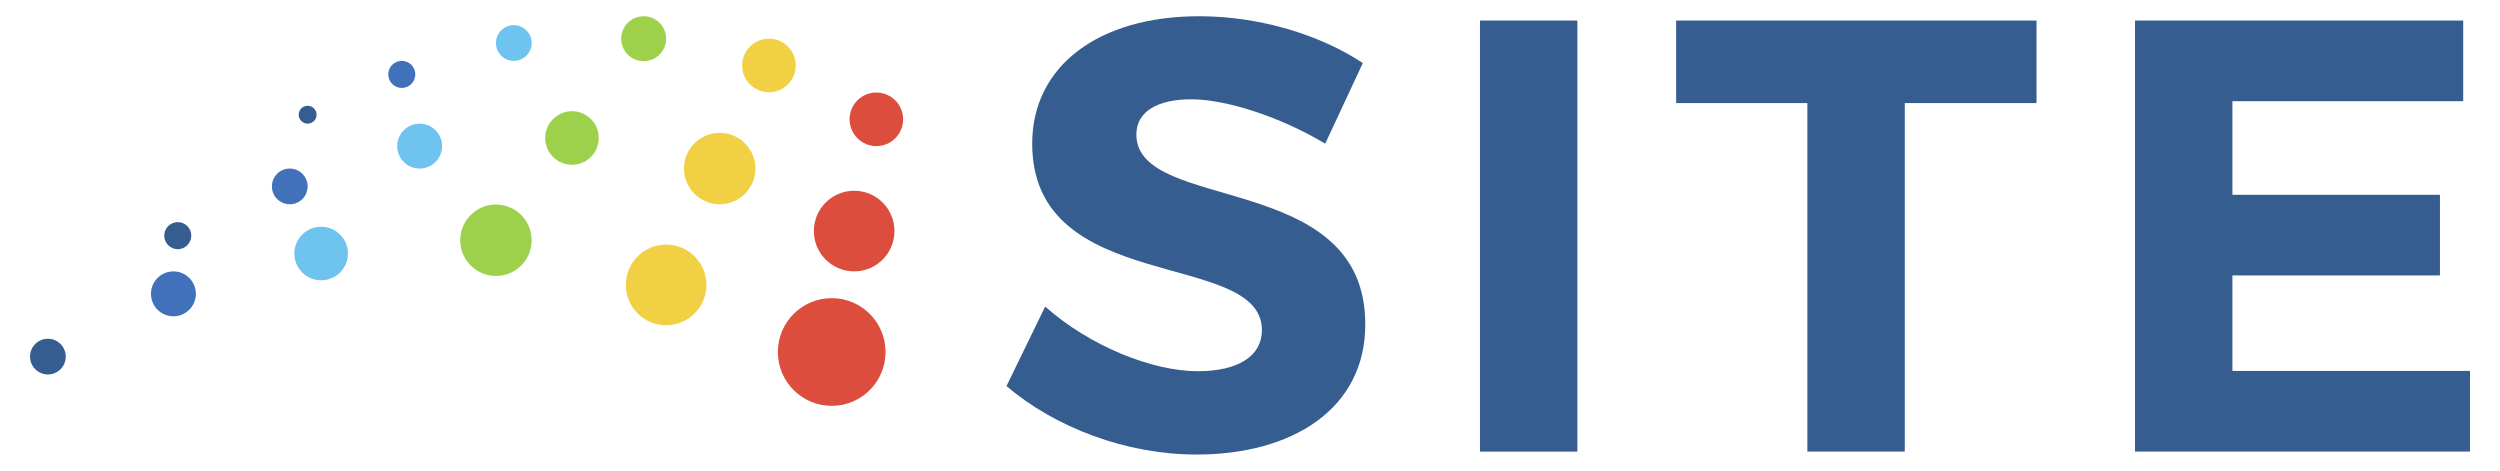 <?xml version="1.0" encoding="utf-8"?>
<!-- Generator: Adobe Illustrator 22.0.0, SVG Export Plug-In . SVG Version: 6.00 Build 0)  -->
<svg version="1.1" id="Capa_1" xmlns="http://www.w3.org/2000/svg" xmlns:xlink="http://www.w3.org/1999/xlink" x="0px" y="0px"
	 viewBox="0 0 924 174" enable-background="new 0 0 924 174" xml:space="preserve">
<g>
	<g>
		<circle fill="#DD4D3D" cx="307.4" cy="130.1" r="19.9"/>
		<circle fill="#DD4D3D" cx="315.7" cy="85.4" r="14.9"/>
		<circle fill="#F2D043" cx="246.2" cy="105.3" r="14.9"/>
		<circle fill="#9DD14C" cx="183.3" cy="88.8" r="13.2"/>
		<circle fill="#6FC3EF" cx="118.7" cy="93.7" r="9.9"/>
		<circle fill="#4071BA" cx="64.1" cy="108.6" r="8.3"/>
		<circle fill="#4071BA" cx="107.1" cy="68.9" r="6.6"/>
		<circle fill="#4071BA" cx="148.5" cy="27.5" r="5"/>
		<circle fill="#355D90" cx="17.7" cy="131.8" r="6.6"/>
		<circle fill="#355D90" cx="65.7" cy="87.1" r="5"/>
		<circle fill="#355D90" cx="113.7" cy="42.4" r="3.3"/>
		<circle fill="#6FC3EF" cx="155.1" cy="54" r="8.3"/>
		<circle fill="#6FC3EF" cx="189.9" cy="15.9" r="6.6"/>
		<circle fill="#9DD14C" cx="211.4" cy="51" r="9.9"/>
		<circle fill="#9DD14C" cx="237.9" cy="14.3" r="8.3"/>
		<circle fill="#F2D043" cx="266" cy="62.3" r="13.2"/>
		<circle fill="#F2D043" cx="284.2" cy="24.2" r="9.9"/>
		<circle fill="#DD4D3D" cx="323.9" cy="44.1" r="9.9"/>
	</g>
	<g>
		<path fill="#355D90" d="M440.3,36.7c-12.1,0-20.3,4.3-20.3,13c0,29.3,84.9,13,84.6,70.3c0,31.2-27.1,48-62.3,48
			c-26.2,0-52.3-10-70.3-25.3l14.3-29.4c16.4,14.6,39.6,23.9,56.4,23.9c14.8,0,23.7-5.5,23.7-15.2c0-30-84.9-12.5-84.9-68.9
			c0-28.9,24.8-47.1,61.7-47.1c22.3,0,44.6,6.8,60.5,17.3l-13.9,29.8C473.1,43.1,453.1,36.7,440.3,36.7z"/>
		<path fill="#355D90" d="M583,7.6v159.3h-36V7.6H583z"/>
		<path fill="#355D90" d="M752.7,7.6v30.5H704v128.8h-36V38.1h-48.5V7.6H752.7z"/>
		<path fill="#355D90" d="M910.4,7.6v29.8h-85.3V72h76.7v29.8h-76.7v35.3h87.8v29.8H789.1V7.6H910.4z"/>
	</g>
</g>
</svg>
